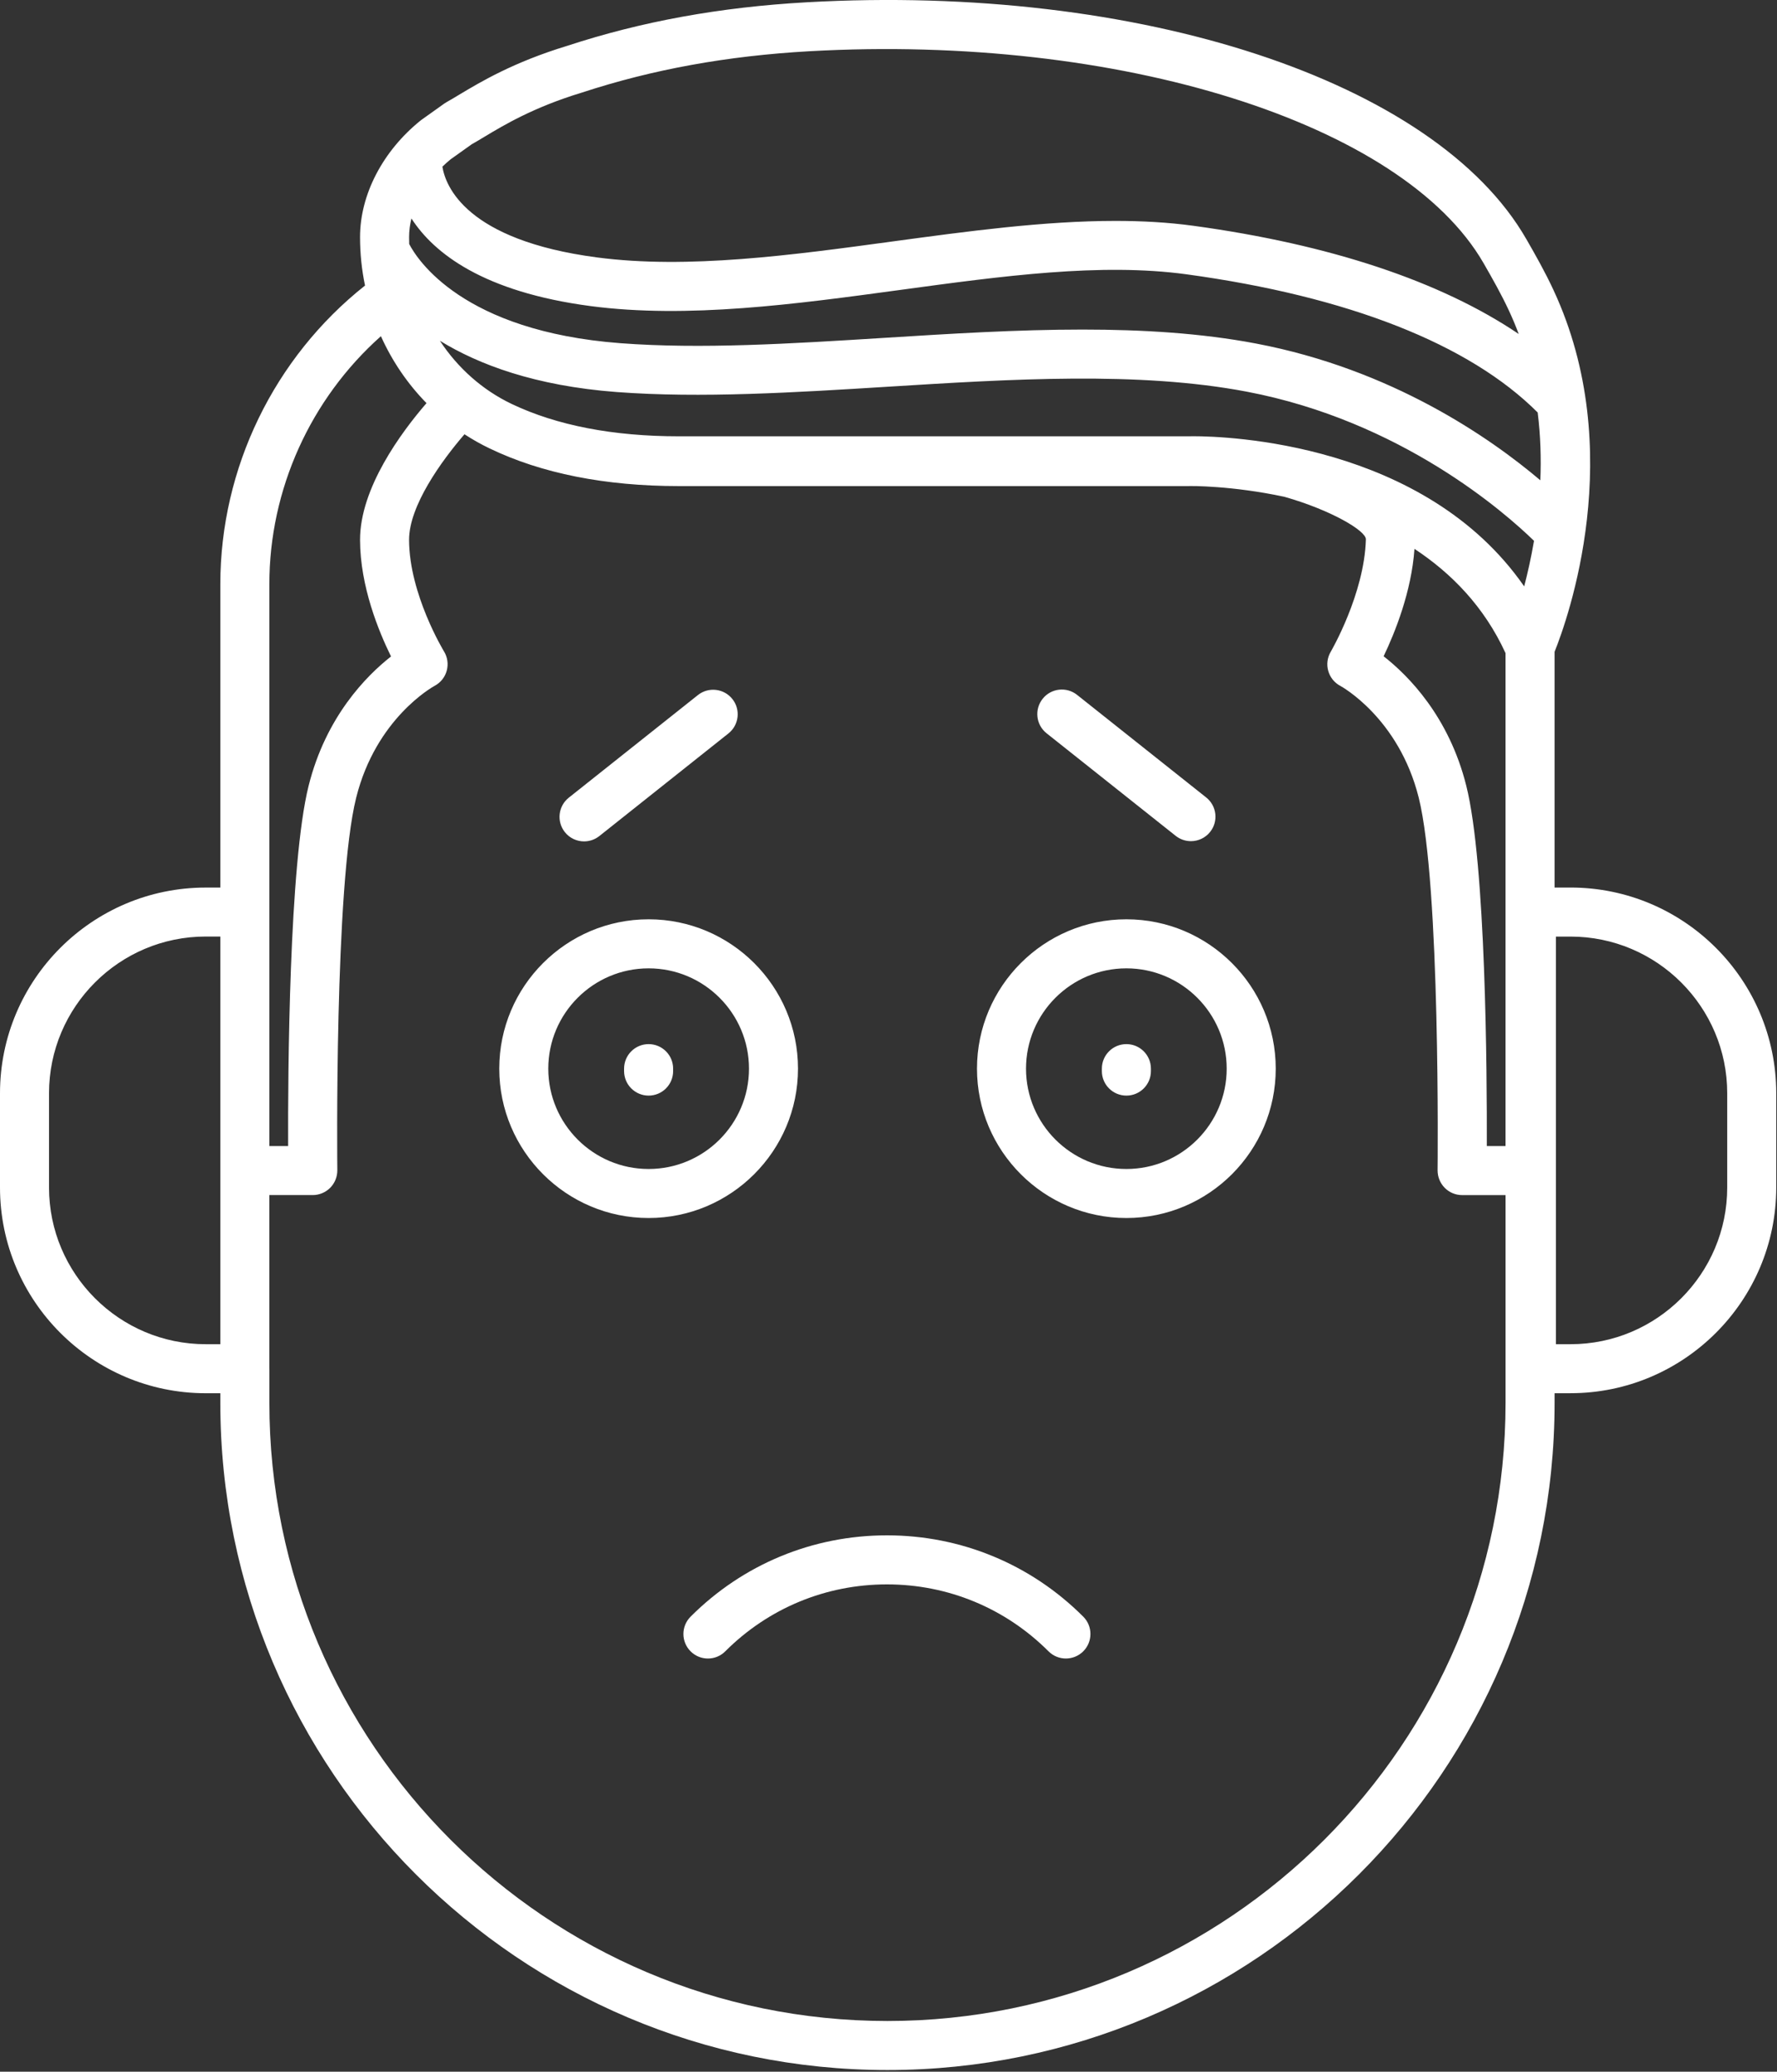 <?xml version="1.0" encoding="iso-8859-1"?>
<!-- Generator: Adobe Illustrator 21.1.0, SVG Export Plug-In . SVG Version: 6.00 Build 0)  -->
<svg version="1.1" id="&#x421;&#x43B;&#x43E;&#x439;_1"
	 xmlns="http://www.w3.org/2000/svg" xmlns:xlink="http://www.w3.org/1999/xlink" x="0px" y="0px" viewBox="0 0 70 81.609"
	 style="enable-background:new 0 0 70 81.609;" xml:space="preserve">
<rect x="0" y="0" width="70" height="81.609" fill="#333333" stroke="none"/>
<g>
	<g>
		<defs>
			<rect id="SVGID_1_" width="70" height="81.609"/>
		</defs>
		<clipPath id="SVGID_2_">
			<use xlink:href="#SVGID_1_"  style="overflow:visible;"/>
		</clipPath>
		<path style="clip-path:url(#SVGID_2_);fill:#FFFFFF;" d="M34.959,81.543c-14.491,0-26.28-11.789-26.28-26.28v-0.381H8.103
			C3.635,54.882,0,51.245,0,46.777v-3.711c0-4.469,3.635-8.103,8.103-8.103h0.576V23.018c0-4.58,2.12-8.932,5.7-11.77
			c-0.13-0.621-0.196-1.26-0.196-1.909c0-1.669,0.889-3.382,2.377-4.586c0.015-0.011,0.03-0.023,0.045-0.034l0.902-0.643
			c0.032-0.023,0.066-0.043,0.1-0.062c0.141-0.077,0.3-0.174,0.481-0.283c0.851-0.509,2.133-1.279,4.257-1.926
			c2.928-0.96,6.017-1.524,9.432-1.715c13.11-0.738,24.765,3.097,28.343,9.32c0.004,0.003,0.006,0.007,0.008,0.013
			c0.358,0.624,0.728,1.271,1.071,2.011c2.943,6.33,0.549,12.974,0.04,14.24v9.288h0.628c4.469,0,8.103,3.635,8.103,8.103v3.711
			c0,4.468-3.635,8.105-8.103,8.105h-0.628v0.381C61.238,69.754,49.449,81.543,34.959,81.543L34.959,81.543z M10.611,53.916v1.347
			c0,13.426,10.923,24.348,24.348,24.348c13.426,0,24.348-10.922,24.348-24.348v-8.186h-1.711c-0.258,0-0.505-0.102-0.686-0.287
			c-0.181-0.183-0.281-0.432-0.28-0.689c0.002-0.113,0.117-11.235-0.743-14.679c-0.788-3.152-3.065-4.391-3.088-4.403
			c-0.234-0.124-0.406-0.338-0.477-0.592c-0.072-0.254-0.036-0.528,0.1-0.755c0.011-0.021,1.324-2.271,1.383-4.427
			c0.009-0.336-1.377-1.154-3.209-1.675c-2.092-0.447-3.701-0.424-3.74-0.424c-0.007,0-0.015,0.002-0.023,0.002H26.744
			c-2.905,0-5.416-0.5-7.46-1.485c-0.343-0.164-0.672-0.351-0.987-0.556c-0.902,1.043-2.187,2.822-2.183,4.163
			c0.006,2.133,1.362,4.367,1.375,4.389c0.14,0.226,0.179,0.502,0.109,0.76c-0.07,0.257-0.243,0.474-0.479,0.598
			c-0.088,0.049-2.311,1.292-3.088,4.404c-0.862,3.444-0.745,14.566-0.743,14.677c0.001,0.258-0.099,0.508-0.28,0.691
			c-0.183,0.183-0.43,0.287-0.686,0.287h-1.713V53.916z M61.292,52.951h0.575c3.403,0,6.172-2.769,6.172-6.174v-3.711
			c0-3.403-2.769-6.172-6.172-6.172h-0.575V52.951z M8.103,36.892c-3.403,0-6.172,2.769-6.172,6.174v3.711
			c0,3.404,2.769,6.174,6.172,6.174h0.576V36.892H8.103z M58.569,45.145h0.737V25.728c-0.839-1.832-2.139-3.154-3.587-4.107
			c-0.117,1.686-0.77,3.301-1.215,4.231c0.975,0.762,2.573,2.371,3.256,5.101C58.534,34.042,58.577,42.287,58.569,45.145
			L58.569,45.145z M10.611,45.145h0.739c-0.01-2.858,0.036-11.103,0.807-14.191c0.681-2.722,2.271-4.329,3.246-5.095
			c-0.49-0.996-1.216-2.769-1.22-4.586c-0.006-2.048,1.63-4.25,2.618-5.393c-0.743-0.758-1.353-1.651-1.796-2.637
			c-2.773,2.469-4.395,6.034-4.395,9.775V45.145z M47.005,17.184c1.311,0,9.103,0.245,13.036,5.915
			c0.136-0.522,0.273-1.126,0.387-1.795C59.294,20.2,55.2,16.586,49.11,15.428c-4.259-0.809-9.288-0.496-14.153-0.193
			c-3.616,0.225-7.355,0.458-10.667,0.208c-3.213-0.243-5.438-1.083-6.962-2.02c0.7,1.066,1.671,1.939,2.837,2.494
			c1.775,0.843,3.988,1.27,6.576,1.27h20.089C46.854,17.184,46.914,17.184,47.005,17.184L47.005,17.184z M42.642,12.982
			c2.365,0,4.672,0.14,6.828,0.549c5.353,1.016,9.226,3.71,11.208,5.389c0.034-0.851,0.01-1.749-0.105-2.671
			c-2.692-2.696-7.466-4.574-13.838-5.444c-3.374-0.458-7.223,0.064-11.295,0.619c-4.105,0.558-8.351,1.135-12.17,0.634
			c-4.237-0.558-6.178-2.084-7.063-3.452c-0.06,0.247-0.092,0.492-0.092,0.734c0,0.091,0.002,0.181,0.004,0.272
			c0.315,0.607,2.098,3.433,8.317,3.907c3.18,0.24,6.687,0.022,10.401-0.21C37.432,13.146,40.072,12.982,42.642,12.982
			L42.642,12.982z M43.941,8.702c1.047,0,2.069,0.056,3.054,0.19c5.399,0.736,9.762,2.192,12.831,4.265
			c-0.113-0.303-0.24-0.607-0.38-0.909c-0.311-0.668-0.645-1.253-1-1.873c-0.002-0.004-0.004-0.006-0.006-0.01
			C55.257,4.844,44.09,1.334,31.886,2.018c-3.245,0.183-6.174,0.715-8.954,1.626c-0.015,0.006-0.034,0.012-0.049,0.015
			c-1.871,0.572-3.032,1.268-3.801,1.73c-0.185,0.112-0.349,0.21-0.498,0.293l-0.832,0.593c-0.113,0.092-0.221,0.188-0.325,0.29
			c0.121,0.76,0.926,2.897,6.095,3.576c3.563,0.47,7.677-0.09,11.656-0.632C38.113,9.111,41.119,8.702,43.941,8.702L43.941,8.702z
			 M41.987,65.332c-0.247,0-0.494-0.094-0.683-0.283c-1.701-1.701-3.961-2.637-6.366-2.637c-2.405,0-4.667,0.936-6.368,2.637
			c-0.377,0.378-0.988,0.378-1.366,0c-0.377-0.377-0.377-0.988,0-1.366c2.065-2.065,4.812-3.203,7.734-3.203
			c2.921,0,5.668,1.138,7.734,3.203c0.377,0.377,0.377,0.988,0,1.366C42.481,65.238,42.234,65.332,41.987,65.332L41.987,65.332z
			 M44.371,47.98c-3.245,0-5.885-2.639-5.885-5.884c0-3.245,2.641-5.883,5.885-5.883c3.244,0,5.883,2.639,5.883,5.883
			C50.255,45.341,47.616,47.98,44.371,47.98L44.371,47.98z M44.371,38.145c-2.181,0-3.954,1.773-3.954,3.952
			c0,2.179,1.773,3.952,3.954,3.952c2.178,0,3.951-1.773,3.951-3.952C48.323,39.918,46.55,38.145,44.371,38.145L44.371,38.145z
			 M25.55,47.98c-3.243,0-5.883-2.639-5.883-5.884c0-3.245,2.64-5.883,5.883-5.883c3.245,0,5.885,2.639,5.885,5.883
			C31.435,45.341,28.794,47.98,25.55,47.98L25.55,47.98z M25.55,38.145c-2.179,0-3.952,1.773-3.952,3.952
			c0,2.179,1.773,3.952,3.952,3.952c2.181,0,3.954-1.773,3.954-3.952C29.504,39.918,27.731,38.145,25.55,38.145L25.55,38.145z
			 M44.371,43.158c-0.534,0-0.966-0.432-0.966-0.966v-0.096c0-0.534,0.432-0.966,0.966-0.966c0.534,0,0.966,0.432,0.966,0.966v0.096
			C45.337,42.727,44.905,43.158,44.371,43.158L44.371,43.158z M25.55,43.158c-0.532,0-0.966-0.432-0.966-0.966v-0.096
			c0-0.534,0.434-0.966,0.966-0.966c0.534,0,0.966,0.432,0.966,0.966v0.096C26.516,42.727,26.084,43.158,25.55,43.158L25.55,43.158z
			 M23.007,33.144c-0.283,0-0.566-0.125-0.757-0.366c-0.33-0.417-0.262-1.024,0.156-1.356l5.086-4.042
			c0.417-0.332,1.026-0.262,1.358,0.156c0.332,0.417,0.262,1.024-0.156,1.356l-5.085,4.042
			C23.431,33.075,23.218,33.144,23.007,33.144L23.007,33.144z M46.914,33.135c-0.211,0-0.423-0.068-0.602-0.21l-5.085-4.04
			c-0.419-0.332-0.487-0.94-0.155-1.358c0.33-0.417,0.939-0.487,1.356-0.155l5.087,4.042c0.417,0.332,0.487,0.939,0.155,1.356
			C47.48,33.01,47.197,33.135,46.914,33.135L46.914,33.135z M46.914,33.135"/>
	</g>
</g>
</svg>
